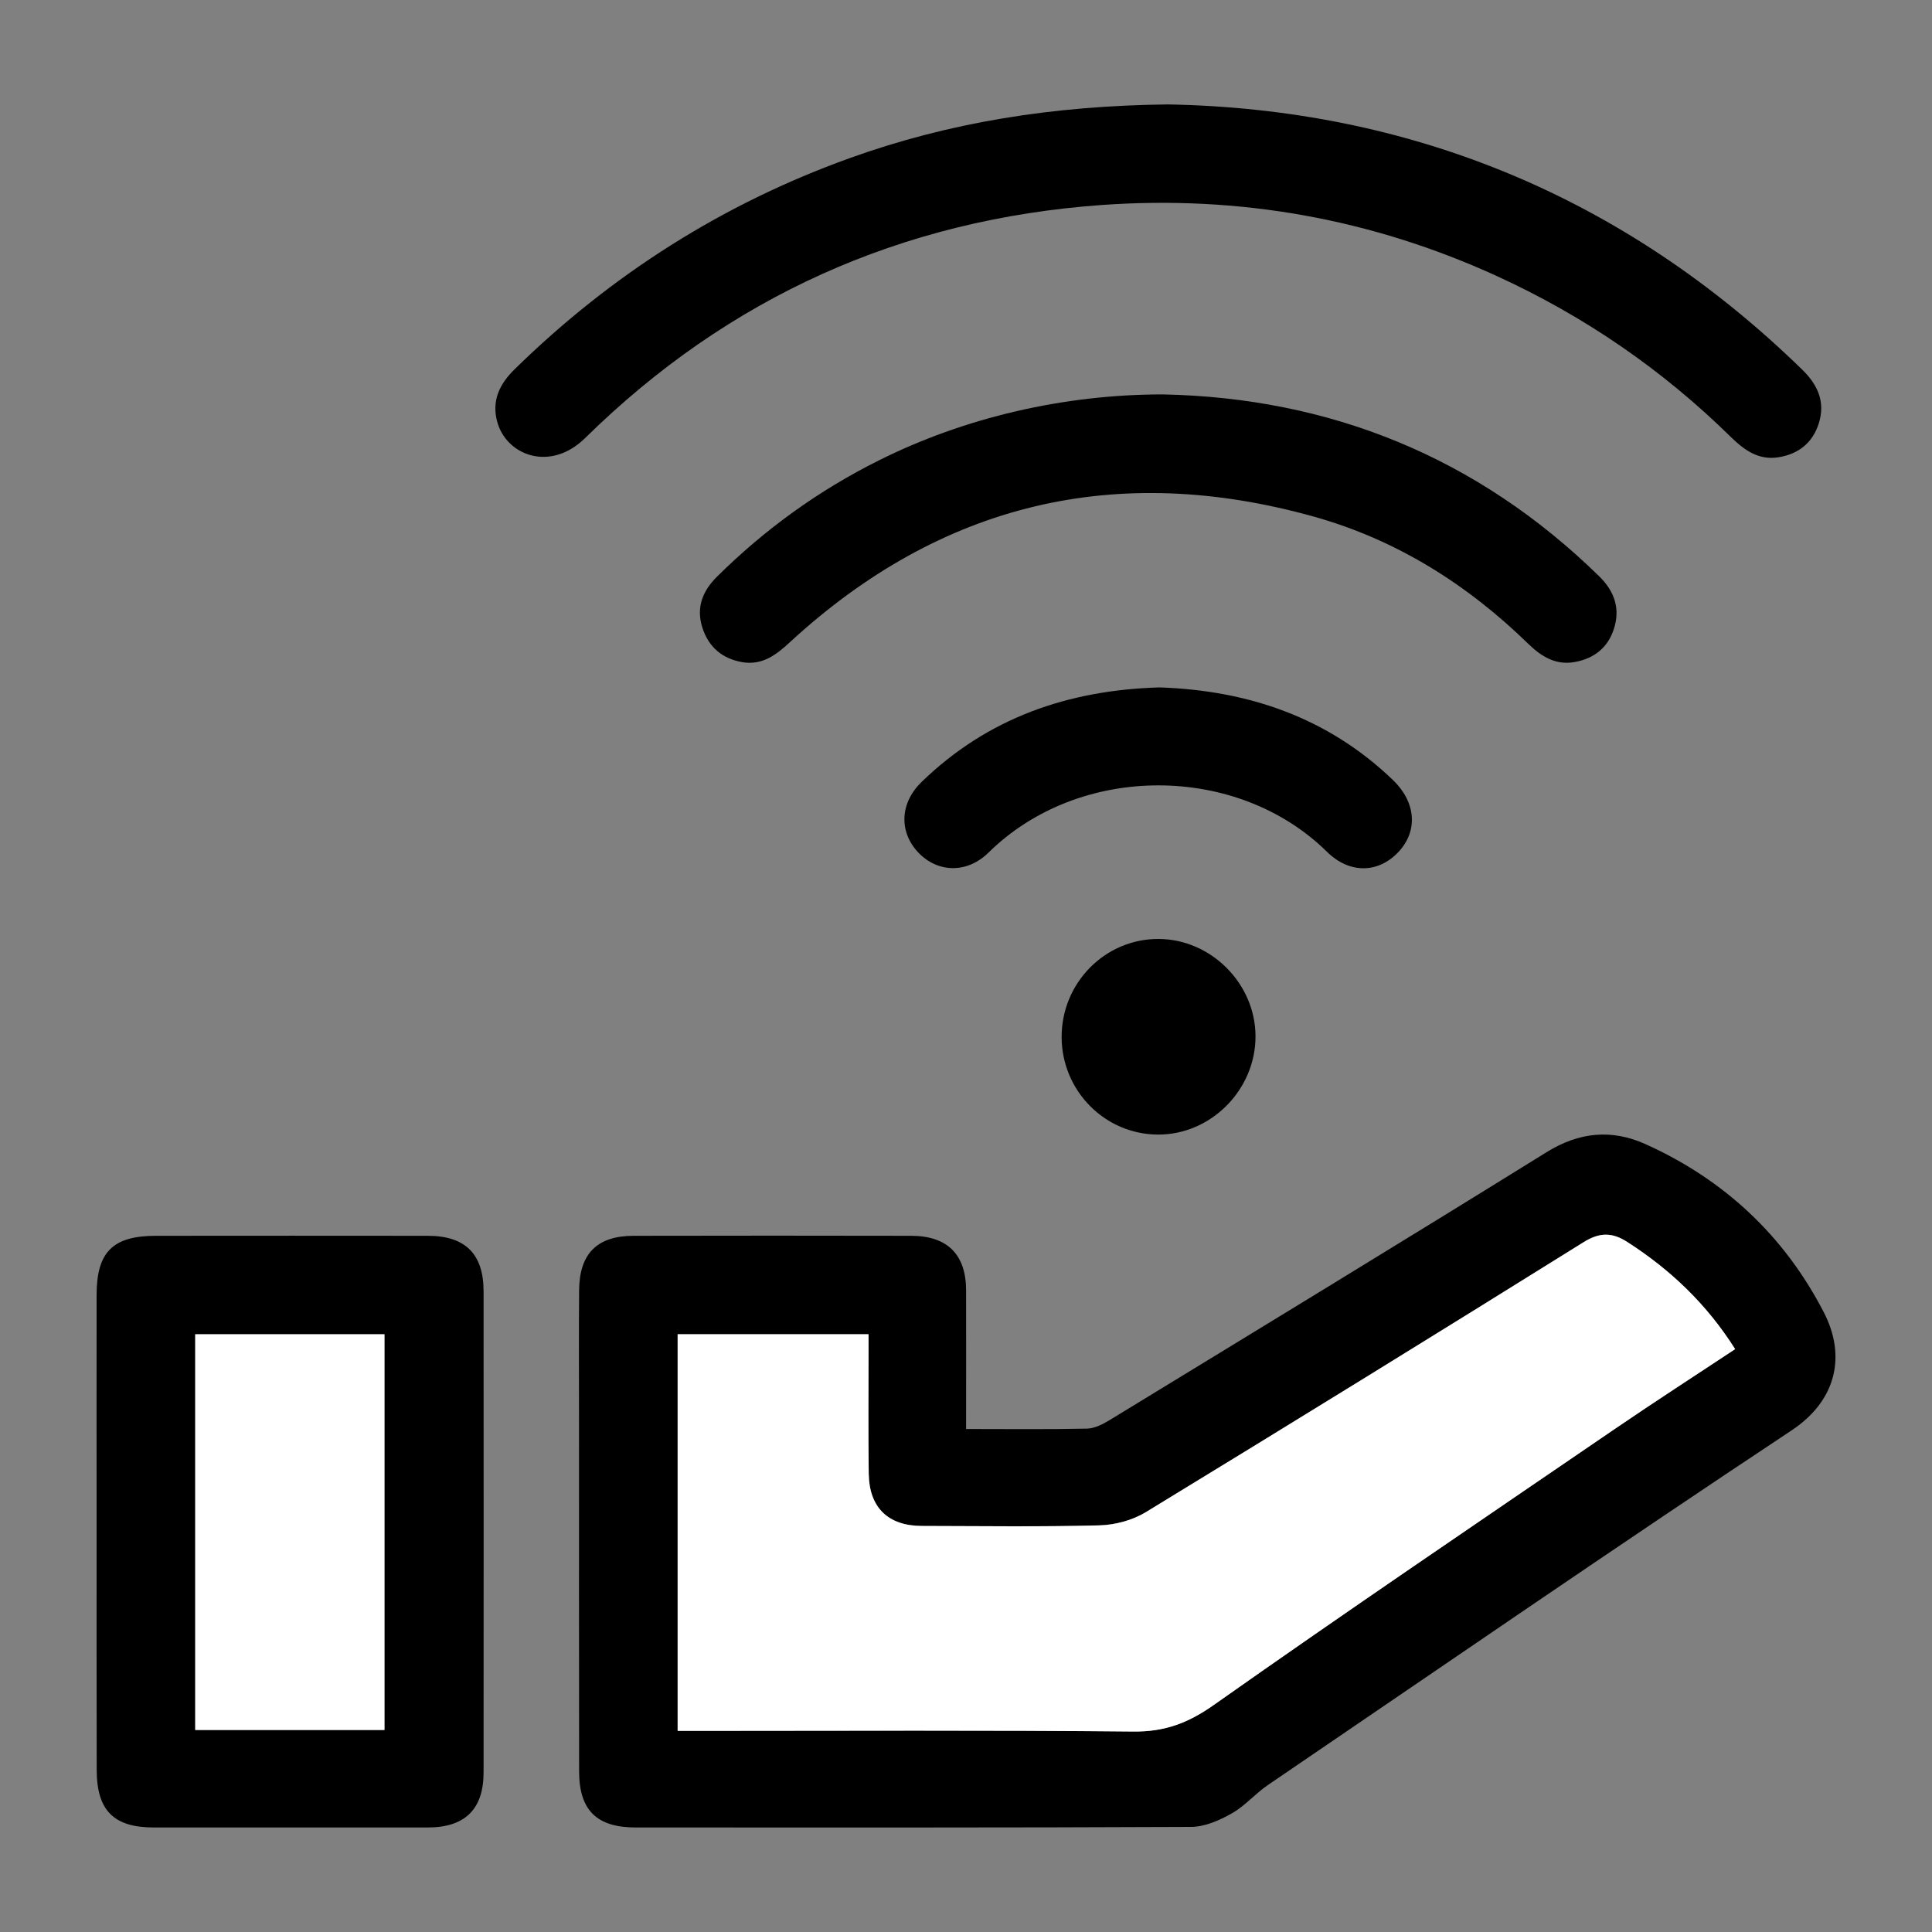 <?xml version="1.0" encoding="utf-8"?>
<!-- Generator: Adobe Illustrator 25.4.1, SVG Export Plug-In . SVG Version: 6.00 Build 0)  -->
<!DOCTYPE svg PUBLIC "-//W3C//DTD SVG 1.1//EN" "http://www.w3.org/Graphics/SVG/1.1/DTD/svg11.dtd">
<svg version="1.1" id="레이어_1" xmlns:x="http://ns.adobe.com/Extensibility/1.0/" xmlns:i="http://ns.adobe.com/AdobeIllustrator/10.0/" xmlns:graph="http://ns.adobe.com/Graphs/1.0/"
	 xmlns="http://www.w3.org/2000/svg" xmlns:xlink="http://www.w3.org/1999/xlink" x="0px" y="0px" width="20px" height="20px"
	 viewBox="0 0 20 20" style="enable-background:new 0 0 20 20;" xml:space="preserve">
<rect x="0" y="0" width="20" height="20" fill="#808080" stroke="none"/>
<style type="text/css">
	.st0{fill:#FFFFFF;}
</style>
<g>
	<path d="M10.001,14.793c0.44,0,0.846,0.005,1.252-0.004c0.079-0.002,0.164-0.046,0.235-0.089c1.509-0.921,3.019-1.84,4.521-2.772
		c0.338-0.21,0.675-0.241,1.023-0.085c0.815,0.367,1.44,0.949,1.85,1.746c0.227,0.442,0.136,0.906-0.338,1.22
		c-1.818,1.205-3.615,2.442-5.418,3.669c-0.131,0.089-0.239,0.218-0.376,0.295c-0.126,0.071-0.277,0.138-0.418,0.139
		c-1.917,0.009-3.834,0.006-5.752,0.006c-0.402,0-0.585-0.178-0.585-0.581c-0.002-1.207-0.001-2.413-0.001-3.62
		c0-0.453-0.003-0.907,0.001-1.36c0.003-0.38,0.186-0.563,0.563-0.564c0.959-0.002,1.917-0.002,2.876,0
		c0.373,0.001,0.566,0.193,0.567,0.564C10.002,13.829,10.001,14.3,10.001,14.793z M17.962,13.966
		c-0.293-0.464-0.669-0.822-1.117-1.11c-0.153-0.098-0.284-0.102-0.451,0.002c-1.506,0.939-3.016,1.871-4.532,2.795
		c-0.139,0.084-0.32,0.133-0.483,0.137c-0.612,0.016-1.225,0.007-1.837,0.006c-0.348-0.001-0.544-0.19-0.549-0.54
		c-0.006-0.413-0.002-0.827-0.002-1.24c0-0.07,0-0.14,0-0.205c-0.681,0-1.33,0-1.976,0c0,1.373,0,2.731,0,4.106
		c0.082,0,0.154,0,0.226,0c1.498,0,2.996-0.009,4.494,0.007c0.323,0.003,0.565-0.088,0.83-0.275c1.375-0.97,2.769-1.913,4.158-2.862
		C17.128,14.512,17.54,14.246,17.962,13.966z"/>
	<path d="M1,15.843c0-0.813-0.001-1.626,0-2.439c0.001-0.445,0.168-0.611,0.616-0.611c0.938-0.001,1.877-0.001,2.815,0
		c0.387,0.001,0.575,0.189,0.575,0.575c0.001,1.66,0.001,3.319,0,4.979c0,0.383-0.193,0.571-0.579,0.571c-0.945,0-1.89,0-2.835,0
		c-0.414,0-0.59-0.175-0.591-0.595C0.999,17.496,1,16.67,1,15.843z M3.98,17.909c0-1.378,0-2.74,0-4.097c-0.665,0-1.314,0-1.959,0
		c0,1.373,0,2.731,0,4.097C2.676,17.909,3.32,17.909,3.98,17.909z"/>
	<path d="M12.089,1.081c2.485,0.045,4.714,0.939,6.568,2.746c0.16,0.156,0.241,0.333,0.171,0.556
		c-0.065,0.204-0.212,0.318-0.419,0.351c-0.205,0.032-0.353-0.075-0.491-0.21c-0.709-0.697-1.516-1.251-2.42-1.665
		c-1.302-0.596-2.672-0.838-4.092-0.737c-2.07,0.148-3.864,0.952-5.348,2.412C5.697,4.889,5.247,4.715,5.149,4.373
		c-0.064-0.227,0.024-0.4,0.182-0.554c0.998-0.977,2.15-1.709,3.465-2.182C9.83,1.265,10.9,1.095,12.089,1.081z"/>
	<path d="M12.04,4.083c1.721,0.035,3.249,0.644,4.516,1.884c0.157,0.154,0.219,0.334,0.151,0.543
		c-0.062,0.194-0.205,0.307-0.404,0.343c-0.196,0.036-0.345-0.055-0.48-0.186c-0.635-0.619-1.368-1.08-2.222-1.319
		c-2.045-0.571-3.858-0.142-5.424,1.3C8.035,6.78,7.89,6.889,7.686,6.855C7.48,6.82,7.337,6.702,7.271,6.498
		C7.204,6.289,7.274,6.117,7.42,5.972c0.495-0.491,1.054-0.895,1.678-1.206C9.983,4.323,11.014,4.082,12.04,4.083z"/>
	<path d="M12.004,7.116c0.914,0.031,1.739,0.309,2.415,0.958c0.24,0.23,0.261,0.527,0.06,0.743
		c-0.206,0.222-0.505,0.234-0.742,0.001c-0.929-0.916-2.561-0.921-3.504,0.008c-0.223,0.22-0.529,0.209-0.728-0.002
		C9.305,8.612,9.314,8.313,9.541,8.094C10.225,7.431,11.059,7.143,12.004,7.116z"/>
	<path d="M10.99,10.739c-0.003-0.563,0.449-1.022,1.005-1.019c0.542,0.003,1,0.462,1.002,1.006c0.002,0.554-0.461,1.022-1.01,1.019
		C11.438,11.743,10.993,11.293,10.99,10.739z"/>
	<path class="st0" d="M17.962,13.966c-0.422,0.279-0.834,0.545-1.239,0.822c-1.389,0.949-2.783,1.892-4.158,2.862
		c-0.265,0.187-0.507,0.278-0.83,0.275c-1.498-0.015-2.996-0.007-4.494-0.007c-0.072,0-0.143,0-0.226,0c0-1.375,0-2.733,0-4.106
		c0.646,0,1.294,0,1.976,0c0,0.065,0,0.135,0,0.205c0,0.413-0.004,0.827,0.002,1.24c0.005,0.35,0.201,0.539,0.549,0.54
		c0.613,0.001,1.225,0.01,1.837-0.006c0.163-0.004,0.344-0.052,0.483-0.137c1.515-0.924,3.026-1.856,4.532-2.795
		c0.168-0.105,0.298-0.101,0.451-0.002C17.293,13.144,17.669,13.502,17.962,13.966z"/>
	<path class="st0" d="M3.98,17.909c-0.66,0-1.304,0-1.959,0c0-1.366,0-2.724,0-4.097c0.645,0,1.294,0,1.959,0
		C3.98,15.169,3.98,16.531,3.98,17.909z"/>
</g>
</svg>
